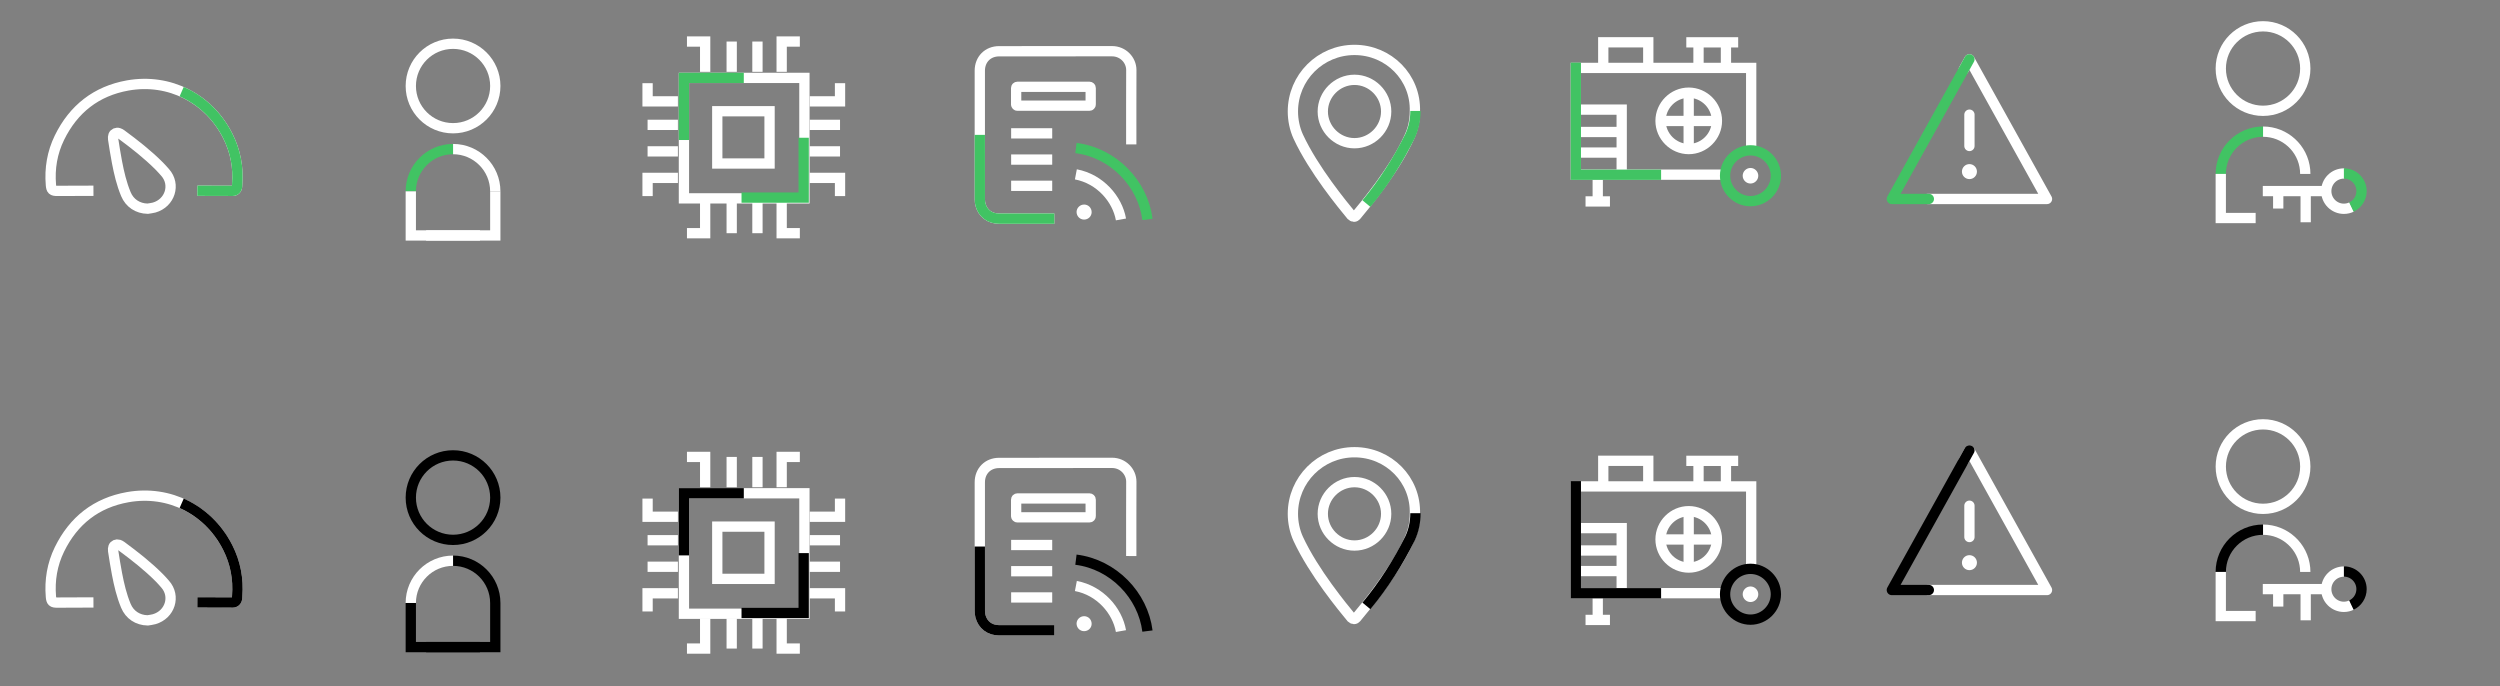 <?xml version="1.0" encoding="utf-8"?>
<!-- Generator: Adobe Illustrator 16.0.3, SVG Export Plug-In . SVG Version: 6.00 Build 0)  -->
<!DOCTYPE svg PUBLIC "-//W3C//DTD SVG 1.1//EN" "http://www.w3.org/Graphics/SVG/1.1/DTD/svg11.dtd">
<svg version="1.1" id="Layer_1" xmlns="http://www.w3.org/2000/svg" xmlns:xlink="http://www.w3.org/1999/xlink" x="0px" y="0px"
	 width="364.394px" height="100px" viewBox="0 0 364.394 100" enable-background="new 0 0 364.394 100" xml:space="preserve">
<rect x="0" y="0" width="364.394" height="100" fill="#808080" stroke="none"/>
<g>
	<g>
		<path fill="none" stroke="#FFFFFF" stroke-width="1.5" d="M13.621,27.805c-1.753,0.006-3.506,0.01-5.259,0.017
			c-0.731,0.006-0.882-0.146-0.941-0.87c-0.2-2.403,0.187-4.715,1.244-6.881c2.046-4.182,5.365-6.794,9.952-7.614
			c6.057-1.079,11.82,1.873,14.585,7.357c1.114,2.21,1.563,4.563,1.372,7.037c-0.008,0.111-0.008,0.222-0.017,0.334
			c-0.029,0.371-0.274,0.631-0.645,0.631c-1.914,0.002-3.228-0.004-5.144-0.014"/>
		<path fill="none" stroke="#FFFFFF" stroke-width="1.5" d="M21.517,30.42c-1.44-0.032-2.621-0.804-3.171-2.13
			c-0.625-1.5-0.991-3.079-1.297-4.669c-0.215-1.113-0.386-2.236-0.561-3.354c-0.026-0.171-0.011-0.369,0.046-0.533
			c0.101-0.29,0.456-0.438,0.757-0.341c0.133,0.044,0.265,0.109,0.377,0.192c1.943,1.431,3.843,2.914,5.551,4.627
			c0.293,0.292,0.567,0.608,0.845,0.919c1.574,1.761,0.726,4.457-1.596,5.122C22.159,30.337,21.833,30.366,21.517,30.42z"/>
		<path fill="none" stroke="#41C363" stroke-width="1.5" d="M26.478,13.359c2.835,1.246,5.223,3.476,6.723,6.454
			c1.115,2.21,1.563,4.563,1.372,7.037c-0.008,0.111-0.008,0.223-0.017,0.334c-0.029,0.371-0.274,0.632-0.645,0.632
			c-1.914,0.001-3.228-0.005-5.144-0.015"/>
	</g>
</g>
<g>
	<g>
		<path fill="none" stroke="#FFFFFF" stroke-width="1.5" d="M13.621,87.811c-1.753,0.006-3.506,0.01-5.259,0.021
			c-0.731,0.006-0.882-0.146-0.941-0.87c-0.2-2.397,0.187-4.716,1.244-6.882c2.046-4.188,5.365-6.801,9.952-7.614
			c6.057-1.079,11.82,1.873,14.585,7.354c1.114,2.209,1.563,4.563,1.372,7.037c-0.008,0.108-0.008,0.226-0.017,0.334
			c-0.029,0.371-0.274,0.631-0.645,0.631c-1.914,0.006-3.228-0.004-5.144-0.014"/>
		<path fill="none" stroke="#FFFFFF" stroke-width="1.5" d="M21.517,90.425c-1.44-0.032-2.621-0.804-3.171-2.13
			c-0.625-1.5-0.991-3.079-1.297-4.67c-0.215-1.113-0.386-2.236-0.561-3.354c-0.026-0.172-0.011-0.369,0.046-0.533
			c0.101-0.29,0.456-0.438,0.757-0.342c0.133,0.045,0.265,0.104,0.377,0.188c1.943,1.436,3.843,2.914,5.551,4.627
			c0.293,0.293,0.567,0.605,0.845,0.926c1.574,1.76,0.726,4.451-1.596,5.116C22.159,90.342,21.833,90.37,21.517,90.425z"/>
		<path fill="none" stroke="#000000" stroke-width="1.5" d="M26.478,73.361c2.835,1.246,5.223,3.478,6.723,6.455
			c1.115,2.209,1.563,4.563,1.372,7.037c-0.008,0.104-0.008,0.223-0.017,0.334c-0.029,0.371-0.274,0.631-0.645,0.631
			c-1.914,0.002-3.228-0.004-5.144-0.014"/>
	</g>
</g>
<g>
	<path fill="none" stroke="#FFFFFF" stroke-width="1.5" stroke-miterlimit="10" d="M72.191,27.889c0-3.404-2.759-6.16-6.158-6.16"/>
	<circle fill="none" stroke="#FFFFFF" stroke-width="1.5" stroke-miterlimit="10" cx="66.035" cy="12.533" r="6.158"/>
	<path fill="none" stroke="#41C363" stroke-width="1.5" stroke-miterlimit="10" d="M66.035,21.729c-3.399,0-6.16,2.756-6.16,6.16"/>
	<path fill="none" stroke="#FFFFFF" stroke-width="1.5" stroke-miterlimit="10" d="M59.876,27.889v6.43h10.083"/>
	<path fill="none" stroke="#FFFFFF" stroke-width="1.5" stroke-miterlimit="10" d="M62.109,34.318h10.083v-6.43"/>
</g>
<g>
	<path fill="none" stroke="#000000" stroke-width="1.5" stroke-miterlimit="10" d="M72.191,87.889c0-3.404-2.759-6.16-6.158-6.16"/>
	<circle fill="none" stroke="#000000" stroke-width="1.5" stroke-miterlimit="10" cx="66.035" cy="72.533" r="6.158"/>
	<path fill="none" stroke="#FFFFFF" stroke-width="1.5" stroke-miterlimit="10" d="M66.035,81.729c-3.399,0-6.16,2.756-6.16,6.16"/>
	<path fill="none" stroke="#000000" stroke-width="1.5" stroke-miterlimit="10" d="M59.876,87.889v6.43h10.083"/>
	<path fill="none" stroke="#000000" stroke-width="1.5" stroke-miterlimit="10" d="M62.109,94.318h10.083v-6.43"/>
</g>
<rect x="99.688" y="11.354" fill="none" stroke="#FFFFFF" stroke-width="1.5" stroke-miterlimit="10" width="17.561" height="17.559"/>
<rect x="104.548" y="16.213" fill="none" stroke="#FFFFFF" stroke-width="1.5" stroke-miterlimit="10" width="7.621" height="7.619"/>
<polyline fill="none" stroke="#FFFFFF" stroke-width="1.5" stroke-miterlimit="10" points="102.783,10.471 102.783,6.054 
	100.129,6.054 "/>
<polyline fill="none" stroke="#FFFFFF" stroke-width="1.5" stroke-miterlimit="10" points="113.934,10.471 113.934,6.054 
	116.584,6.054 "/>
<line fill="none" stroke="#FFFFFF" stroke-width="1.5" stroke-miterlimit="10" x1="110.404" y1="10.471" x2="110.404" y2="6.054"/>
<line fill="none" stroke="#FFFFFF" stroke-width="1.5" stroke-miterlimit="10" x1="106.65" y1="10.471" x2="106.65" y2="6.054"/>
<polyline fill="none" stroke="#FFFFFF" stroke-width="1.5" stroke-miterlimit="10" points="102.783,29.574 102.783,33.991 
	100.129,33.991 "/>
<polyline fill="none" stroke="#FFFFFF" stroke-width="1.5" stroke-miterlimit="10" points="113.934,29.574 113.934,33.991 
	116.584,33.991 "/>
<line fill="none" stroke="#FFFFFF" stroke-width="1.5" stroke-miterlimit="10" x1="110.404" y1="29.574" x2="110.404" y2="33.991"/>
<line fill="none" stroke="#FFFFFF" stroke-width="1.5" stroke-miterlimit="10" x1="106.65" y1="29.574" x2="106.65" y2="33.991"/>
<polyline fill="none" stroke="#FFFFFF" stroke-width="1.5" stroke-miterlimit="10" points="118.021,25.929 122.44,25.929 
	122.44,28.582 "/>
<polyline fill="none" stroke="#FFFFFF" stroke-width="1.5" stroke-miterlimit="10" points="118.021,14.775 122.44,14.775 
	122.44,12.125 "/>
<line fill="none" stroke="#FFFFFF" stroke-width="1.5" stroke-miterlimit="10" x1="118.021" y1="18.2" x2="122.44" y2="18.2"/>
<line fill="none" stroke="#FFFFFF" stroke-width="1.5" stroke-miterlimit="10" x1="118.021" y1="22.064" x2="122.44" y2="22.064"/>
<polyline fill="none" stroke="#FFFFFF" stroke-width="1.5" stroke-miterlimit="10" points="98.809,25.929 94.389,25.929 
	94.389,28.582 "/>
<polyline fill="none" stroke="#FFFFFF" stroke-width="1.5" stroke-miterlimit="10" points="98.809,14.775 94.389,14.775 
	94.389,12.125 "/>
<line fill="none" stroke="#FFFFFF" stroke-width="1.5" stroke-miterlimit="10" x1="98.809" y1="18.2" x2="94.389" y2="18.2"/>
<line fill="none" stroke="#FFFFFF" stroke-width="1.5" stroke-miterlimit="10" x1="98.809" y1="22.064" x2="94.389" y2="22.064"/>
<polyline fill="none" stroke="#41C363" stroke-width="1.5" stroke-miterlimit="10" points="99.688,20.408 99.688,11.354 
	108.415,11.354 "/>
<polyline fill="none" stroke="#41C363" stroke-width="1.5" stroke-miterlimit="10" points="108.083,28.802 117.142,28.802 
	117.142,20.078 "/>
<rect x="99.688" y="71.898" fill="none" stroke="#FFFFFF" stroke-width="1.5" stroke-miterlimit="10" width="17.561" height="17.561"/>
<rect x="104.548" y="76.758" fill="none" stroke="#FFFFFF" stroke-width="1.5" stroke-miterlimit="10" width="7.621" height="7.617"/>
<polyline fill="none" stroke="#FFFFFF" stroke-width="1.5" stroke-miterlimit="10" points="102.783,71.02 102.783,66.6 
	100.129,66.6 "/>
<polyline fill="none" stroke="#FFFFFF" stroke-width="1.5" stroke-miterlimit="10" points="113.934,71.02 113.934,66.6 
	116.584,66.6 "/>
<line fill="none" stroke="#FFFFFF" stroke-width="1.5" stroke-miterlimit="10" x1="110.404" y1="71.02" x2="110.404" y2="66.6"/>
<line fill="none" stroke="#FFFFFF" stroke-width="1.5" stroke-miterlimit="10" x1="106.65" y1="71.02" x2="106.65" y2="66.6"/>
<polyline fill="none" stroke="#FFFFFF" stroke-width="1.5" stroke-miterlimit="10" points="102.783,90.119 102.783,94.533 
	100.129,94.533 "/>
<polyline fill="none" stroke="#FFFFFF" stroke-width="1.5" stroke-miterlimit="10" points="113.934,90.119 113.934,94.533 
	116.584,94.533 "/>
<line fill="none" stroke="#FFFFFF" stroke-width="1.5" stroke-miterlimit="10" x1="110.404" y1="90.119" x2="110.404" y2="94.533"/>
<line fill="none" stroke="#FFFFFF" stroke-width="1.5" stroke-miterlimit="10" x1="106.65" y1="90.119" x2="106.65" y2="94.533"/>
<polyline fill="none" stroke="#FFFFFF" stroke-width="1.5" stroke-miterlimit="10" points="118.021,86.477 122.44,86.477 
	122.44,89.127 "/>
<polyline fill="none" stroke="#FFFFFF" stroke-width="1.5" stroke-miterlimit="10" points="118.021,75.32 122.44,75.32 
	122.44,72.672 "/>
<line fill="none" stroke="#FFFFFF" stroke-width="1.5" stroke-miterlimit="10" x1="118.021" y1="78.743" x2="122.44" y2="78.743"/>
<line fill="none" stroke="#FFFFFF" stroke-width="1.5" stroke-miterlimit="10" x1="118.021" y1="82.609" x2="122.44" y2="82.609"/>
<polyline fill="none" stroke="#FFFFFF" stroke-width="1.5" stroke-miterlimit="10" points="98.809,86.477 94.389,86.477 
	94.389,89.127 "/>
<polyline fill="none" stroke="#FFFFFF" stroke-width="1.5" stroke-miterlimit="10" points="98.809,75.32 94.389,75.32 
	94.389,72.672 "/>
<line fill="none" stroke="#FFFFFF" stroke-width="1.5" stroke-miterlimit="10" x1="98.809" y1="78.743" x2="94.389" y2="78.743"/>
<line fill="none" stroke="#FFFFFF" stroke-width="1.5" stroke-miterlimit="10" x1="98.809" y1="82.609" x2="94.389" y2="82.609"/>
<polyline fill="none" stroke="#000000" stroke-width="1.5" stroke-miterlimit="10" points="99.688,80.953 99.688,71.898 
	108.415,71.898 "/>
<polyline fill="none" stroke="#000000" stroke-width="1.5" stroke-miterlimit="10" points="108.083,89.348 117.142,89.348 
	117.142,80.62 "/>
<g>
	<path fill="none" stroke="#FFFFFF" stroke-width="1.5" stroke-miterlimit="10" d="M153.677,31.868c-0.401,0-0.81,0-1.208,0
		c-1.687,0-5.182,0.002-6.867-0.001c-1.326-0.002-2.354-0.778-2.688-2.033c-0.063-0.249-0.095-0.516-0.095-0.775
		c-0.01-3.135-0.004-6.268-0.004-9.398c0-3.121-0.006-6.245,0-9.367c0.002-1.64,1.166-2.823,2.813-2.823
		c5.479-0.004,10.965,0.004,16.457-0.007c1.604-0.002,2.814,1.287,2.813,2.745c-0.021,2.708-0.002,8.127-0.008,10.836"/>
</g>
<g>
	<path fill="none" stroke="#FFFFFF" stroke-width="1.5" stroke-miterlimit="10" d="M148.298,12.652
		c-0.101,0-0.187,0.083-0.187,0.185v2.382c0,0.103,0.084,0.185,0.187,0.185h10.491c0.104,0,0.187-0.079,0.187-0.185v-2.382
		c0-0.104-0.082-0.185-0.187-0.185H148.298z"/>
</g>
<g>
	<g>
		<path fill="none" stroke="#41C363" stroke-width="1.5" stroke-miterlimit="10" d="M156.827,21.577
			c5.469,0.688,9.765,5.19,10.423,10.406"/>
	</g>
	<g>
		<path fill="none" stroke="#FFFFFF" stroke-width="1.5" stroke-miterlimit="10" d="M156.817,25.414
			c3.535,0.673,6.041,3.593,6.572,6.571"/>
	</g>
	<g>
		<path fill="#FFFFFF" d="M158.028,29.814c0.611,0.002,1.095,0.498,1.088,1.121c-0.008,0.599-0.495,1.073-1.11,1.071
			c-0.612-0.004-1.089-0.496-1.088-1.123C156.933,30.29,157.424,29.812,158.028,29.814z"/>
	</g>
</g>
<g>
	<path fill="none" stroke="#FFFFFF" stroke-width="1.5" stroke-miterlimit="10" d="M153.368,19.437h-5.987"/>
</g>
<g>
	<path fill="none" stroke="#FFFFFF" stroke-width="1.5" stroke-miterlimit="10" d="M153.368,23.259h-5.987"/>
</g>
<g>
	<path fill="none" stroke="#FFFFFF" stroke-width="1.5" stroke-miterlimit="10" d="M153.368,27.082h-5.987"/>
</g>
<g>
	<path fill="none" stroke="#41C363" stroke-width="1.5" stroke-miterlimit="10" d="M153.677,31.868c-0.401,0-0.81,0-1.208,0
		c-1.687,0-5.182,0.002-6.867-0.001c-1.326-0.002-2.354-0.778-2.688-2.033c-0.063-0.249-0.095-0.516-0.095-0.775
		c-0.01-3.135-0.004-6.268-0.004-9.398"/>
</g>
<g>
	<path fill="none" stroke="#FFFFFF" stroke-width="1.5" stroke-miterlimit="10" d="M153.677,91.868c-0.401,0-0.81,0-1.208,0
		c-1.687,0-5.182,0.002-6.867-0.001c-1.326-0.002-2.354-0.778-2.688-2.033c-0.063-0.249-0.095-0.516-0.095-0.775
		c-0.01-3.135-0.004-6.268-0.004-9.396c0-3.121-0.006-6.244,0-9.367c0.002-1.642,1.166-2.819,2.813-2.819
		c5.479-0.006,10.965,0.004,16.457-0.011c1.604-0.002,2.814,1.287,2.813,2.745c-0.021,2.708-0.002,8.128-0.008,10.836"/>
</g>
<g>
	<path fill="none" stroke="#FFFFFF" stroke-width="1.5" stroke-miterlimit="10" d="M148.298,72.652
		c-0.101,0-0.187,0.082-0.187,0.185v2.382c0,0.104,0.084,0.186,0.187,0.186h10.491c0.104,0,0.187-0.072,0.187-0.186v-2.382
		c0-0.104-0.082-0.185-0.187-0.185H148.298L148.298,72.652z"/>
</g>
<g>
	<g>
		<path fill="none" stroke="#000000" stroke-width="1.5" stroke-miterlimit="10" d="M156.827,81.577
			c5.469,0.688,9.765,5.19,10.423,10.405"/>
	</g>
	<g>
		<path fill="none" stroke="#FFFFFF" stroke-width="1.5" stroke-miterlimit="10" d="M156.817,85.414
			c3.535,0.673,6.041,3.593,6.572,6.57"/>
	</g>
	<g>
		<path fill="#FFFFFF" d="M158.028,89.814c0.611,0.002,1.095,0.498,1.088,1.121c-0.008,0.599-0.495,1.065-1.11,1.063
			c-0.612-0.004-1.089-0.496-1.088-1.123C156.933,90.29,157.424,89.813,158.028,89.814z"/>
	</g>
</g>
<g>
	<path fill="none" stroke="#FFFFFF" stroke-width="1.5" stroke-miterlimit="10" d="M153.368,79.438h-5.987"/>
</g>
<g>
	<path fill="none" stroke="#FFFFFF" stroke-width="1.5" stroke-miterlimit="10" d="M153.368,83.259h-5.987"/>
</g>
<g>
	<path fill="none" stroke="#FFFFFF" stroke-width="1.5" stroke-miterlimit="10" d="M153.368,87.082h-5.987"/>
</g>
<g>
	<path fill="none" stroke="#000000" stroke-width="1.5" stroke-miterlimit="10" d="M153.677,91.868c-0.401,0-0.81,0-1.208,0
		c-1.687,0-5.182,0.002-6.867-0.001c-1.326-0.002-2.354-0.778-2.688-2.033c-0.063-0.249-0.095-0.516-0.095-0.775
		c-0.01-3.135-0.004-6.268-0.004-9.396"/>
</g>
<rect x="182.694" y="4.227" fill="#8B7100" fill-opacity="0" width="29.634" height="29.632"/>
<rect x="182.435" y="62.867" fill="#8B7100" fill-opacity="0" width="29.633" height="29.633"/>
<path fill="none" stroke="#FFFFFF" stroke-width="1.5" stroke-miterlimit="10" d="M197.425,20.874c-2.525,0-4.619-2.094-4.619-4.621
	s2.092-4.618,4.619-4.618c2.528,0,4.619,2.091,4.619,4.618l0,0l0,0C202.044,18.78,199.953,20.874,197.425,20.874z"/>
<path fill="none" stroke="#FFFFFF" stroke-width="1.5" stroke-miterlimit="10" d="M197.425,7.277c-4.967,0-8.977,4.009-8.977,8.977
	c0,1.221,0.261,2.527,0.783,3.662c2.268,4.88,6.537,10.022,7.756,11.503c0.089,0.087,0.263,0.174,0.352,0.174
	c0.174,0,0.262-0.087,0.348-0.174c1.223-1.481,5.58-6.623,7.758-11.503c0.522-1.135,0.785-2.354,0.785-3.662
	C206.401,11.286,202.394,7.277,197.425,7.277z"/>
<path fill="none" stroke="#41C363" stroke-width="1.5" stroke-miterlimit="10" d="M199.167,29.677
	c2.527-3.051,4.621-6.362,6.361-9.848c0.523-1.135,0.785-2.354,0.785-3.662"/>
<path fill="none" stroke="#FFFFFF" stroke-width="1.5" stroke-miterlimit="10" d="M197.425,79.514c-2.525,0-4.619-2.092-4.619-4.619
	c0-2.526,2.092-4.619,4.619-4.619c2.528,0,4.619,2.093,4.619,4.619C202.044,77.422,199.953,79.514,197.425,79.514L197.425,79.514z"
	/>
<path fill="none" stroke="#FFFFFF" stroke-width="1.5" stroke-miterlimit="10" d="M197.425,65.915c-4.967,0-8.977,4.013-8.977,8.979
	c0,1.223,0.261,2.525,0.783,3.66c2.268,4.881,6.537,10.023,7.756,11.506c0.089,0.086,0.263,0.17,0.352,0.17
	c0.174,0,0.262-0.084,0.348-0.17c1.223-1.48,5.58-6.625,7.758-11.506c0.522-1.135,0.785-2.354,0.785-3.66
	C206.401,69.928,202.394,65.915,197.425,65.915z"/>
<path fill="none" stroke="#000000" stroke-width="1.5" stroke-miterlimit="10" d="M199.167,88.316
	c2.527-3.051,4.621-6.361,6.361-9.846c0.523-1.137,0.785-2.354,0.785-3.666"/>
<polyline fill="none" stroke="#FFFFFF" stroke-width="1.5" stroke-miterlimit="10" points="251.379,25.458 229.688,25.458 
	229.688,9.899 255.249,9.899 255.249,21.5 "/>
<path fill="none" stroke="#41C363" stroke-width="1.5" stroke-miterlimit="10" d="M255.146,29.319c-2.024,0-3.703-1.679-3.703-3.705
	c0-2.026,1.679-3.702,3.703-3.702c2.027,0,3.703,1.676,3.703,3.702l0,0l0,0C258.851,27.641,257.174,29.319,255.146,29.319z"/>
<line fill="none" stroke="#FFFFFF" stroke-width="1.5" stroke-miterlimit="10" x1="232.882" y1="29.37" x2="232.882" y2="25.811"/>
<line fill="none" stroke="#FFFFFF" stroke-width="1.5" stroke-miterlimit="10" x1="231.104" y1="29.36" x2="234.662" y2="29.36"/>
<path fill="none" stroke="#FFFFFF" stroke-width="1.5" stroke-miterlimit="10" d="M246.146,21.726c-2.248,0-4.108-1.863-4.108-4.111
	c0-2.248,1.86-4.108,4.108-4.108c2.25,0,4.109,1.86,4.109,4.108l0,0l0,0C250.256,19.863,248.396,21.726,246.146,21.726z"/>
<polyline fill="none" stroke="#FFFFFF" stroke-width="1.5" stroke-miterlimit="10" points="233.688,9.724 233.688,6.165 
	240.249,6.165 240.249,9.724 "/>
<line fill="none" stroke="#FFFFFF" stroke-width="1.5" stroke-miterlimit="10" x1="247.571" y1="6.161" x2="247.571" y2="9.721"/>
<line fill="none" stroke="#FFFFFF" stroke-width="1.5" stroke-miterlimit="10" x1="253.353" y1="6.171" x2="245.792" y2="6.171"/>
<line fill="none" stroke="#FFFFFF" stroke-width="1.5" stroke-miterlimit="10" x1="251.571" y1="6.161" x2="251.571" y2="9.721"/>
<line fill="none" stroke="#FFFFFF" stroke-width="1.5" stroke-miterlimit="10" x1="246.138" y1="21.606" x2="246.138" y2="13.658"/>
<line fill="none" stroke="#FFFFFF" stroke-width="1.5" stroke-miterlimit="10" x1="242.161" y1="17.632" x2="250.108" y2="17.632"/>
<polyline fill="none" stroke="#FFFFFF" stroke-width="1.5" stroke-miterlimit="10" points="229.813,15.977 236.374,15.977 
	236.374,25.537 "/>
<line fill="none" stroke="#FFFFFF" stroke-width="1.5" stroke-miterlimit="10" x1="229.813" y1="19.238" x2="236.58" y2="19.238"/>
<line fill="none" stroke="#FFFFFF" stroke-width="1.5" stroke-miterlimit="10" x1="229.813" y1="22.238" x2="236.58" y2="22.238"/>
<polyline fill="none" stroke="#41C363" stroke-width="1.5" stroke-miterlimit="10" points="242.119,25.469 229.688,25.469 
	229.688,9.125 "/>
<path fill="#FFFFFF" d="M255.146,26.751c-0.621,0-1.135-0.514-1.135-1.135c0-0.621,0.514-1.135,1.135-1.135s1.137,0.514,1.137,1.135
	l0,0l0,0C256.282,26.237,255.769,26.751,255.146,26.751z"/>
<polyline fill="none" stroke="#FFFFFF" stroke-width="1.5" stroke-miterlimit="10" points="251.379,86.459 229.688,86.459 
	229.688,70.898 255.249,70.898 255.249,82.5 "/>
<path fill="none" stroke="#000000" stroke-width="1.5" stroke-miterlimit="10" d="M255.146,90.318c-2.024,0-3.703-1.678-3.703-3.703
	c0-2.026,1.679-3.703,3.703-3.703c2.027,0,3.703,1.677,3.703,3.703l0,0l0,0C258.851,88.641,257.174,90.318,255.146,90.318z"/>
<line fill="none" stroke="#FFFFFF" stroke-width="1.5" stroke-miterlimit="10" x1="232.882" y1="90.37" x2="232.882" y2="86.811"/>
<line fill="none" stroke="#FFFFFF" stroke-width="1.5" stroke-miterlimit="10" x1="231.104" y1="90.359" x2="234.662" y2="90.359"/>
<path fill="none" stroke="#FFFFFF" stroke-width="1.5" stroke-miterlimit="10" d="M246.146,82.727c-2.248,0-4.108-1.861-4.108-4.109
	s1.86-4.109,4.108-4.109c2.25,0,4.109,1.861,4.109,4.109l0,0l0,0C250.256,80.863,248.396,82.727,246.146,82.727z"/>
<polyline fill="none" stroke="#FFFFFF" stroke-width="1.5" stroke-miterlimit="10" points="233.688,70.725 233.688,67.164 
	240.249,67.164 240.249,70.725 "/>
<line fill="none" stroke="#FFFFFF" stroke-width="1.5" stroke-miterlimit="10" x1="247.571" y1="67.161" x2="247.571" y2="70.721"/>
<line fill="none" stroke="#FFFFFF" stroke-width="1.5" stroke-miterlimit="10" x1="253.353" y1="67.172" x2="245.792" y2="67.172"/>
<line fill="none" stroke="#FFFFFF" stroke-width="1.5" stroke-miterlimit="10" x1="251.571" y1="67.161" x2="251.571" y2="70.721"/>
<line fill="none" stroke="#FFFFFF" stroke-width="1.5" stroke-miterlimit="10" x1="246.138" y1="82.605" x2="246.138" y2="74.658"/>
<line fill="none" stroke="#FFFFFF" stroke-width="1.5" stroke-miterlimit="10" x1="242.161" y1="78.632" x2="250.108" y2="78.632"/>
<polyline fill="none" stroke="#FFFFFF" stroke-width="1.5" stroke-miterlimit="10" points="229.813,76.977 236.374,76.977 
	236.374,86.537 "/>
<line fill="none" stroke="#FFFFFF" stroke-width="1.5" stroke-miterlimit="10" x1="229.813" y1="80.238" x2="236.58" y2="80.238"/>
<line fill="none" stroke="#FFFFFF" stroke-width="1.5" stroke-miterlimit="10" x1="229.813" y1="83.238" x2="236.58" y2="83.238"/>
<polyline fill="none" stroke="#000000" stroke-width="1.5" stroke-miterlimit="10" points="242.119,86.469 229.688,86.469 
	229.688,70.125 "/>
<path fill="#FFFFFF" d="M255.146,87.751c-0.621,0-1.135-0.515-1.135-1.136s0.514-1.135,1.135-1.135s1.137,0.514,1.137,1.135l0,0l0,0
	C256.282,87.236,255.769,87.751,255.146,87.751z"/>
<line fill="none" stroke="#FFFFFF" stroke-width="1.5" stroke-linecap="round" stroke-linejoin="round" stroke-miterlimit="10" x1="287.06" y1="16.712" x2="287.06" y2="21.277"/>
<circle fill="#FFFFFF" cx="287.06" cy="25.012" r="1.094"/>
<polyline fill="none" stroke="#FFFFFF" stroke-width="1.5" stroke-linecap="round" stroke-linejoin="round" stroke-miterlimit="10" points="
	286.229,10.137 287.06,8.647 298.365,29 280.969,29 "/>
<polyline fill="none" stroke="#41C363" stroke-width="1.5" stroke-linecap="round" stroke-linejoin="round" stroke-miterlimit="10" points="
	281.144,29 275.75,29 287.06,8.647 "/>
<line fill="none" stroke="#FFFFFF" stroke-width="1.5" stroke-linecap="round" stroke-linejoin="round" stroke-miterlimit="10" x1="287.06" y1="73.712" x2="287.06" y2="78.277"/>
<circle fill="#FFFFFF" cx="287.06" cy="82.012" r="1.094"/>
<polyline fill="none" stroke="#FFFFFF" stroke-width="1.5" stroke-linecap="round" stroke-linejoin="round" stroke-miterlimit="10" points="
	286.229,67.137 287.06,65.646 298.365,86 280.969,86 "/>
<polyline fill="none" stroke="#000000" stroke-width="1.5" stroke-linecap="round" stroke-linejoin="round" stroke-miterlimit="10" points="
	281.144,86 275.75,86 287.06,65.646 "/>
<rect x="315.983" y="1" fill="#8B7100" fill-opacity="0" width="34" height="34"/>
<g>
	
		<line fill="none" stroke="#FFFFFF" stroke-width="1.5" stroke-miterlimit="10" x1="332.069" y1="27.808" x2="332.069" y2="30.397"/>
	
		<line fill="none" stroke="#FFFFFF" stroke-width="1.5" stroke-miterlimit="10" x1="329.819" y1="27.851" x2="339.024" y2="27.851"/>
	<g>
		<path fill="none" stroke="#FFFFFF" stroke-width="1.5" stroke-miterlimit="10" d="M342.774,30.167
			c-0.344,0.169-0.729,0.264-1.135,0.264c-1.421,0-2.57-1.154-2.57-2.573s1.152-2.572,2.57-2.572c0.019,0,0.036,0,0.055,0"/>
	</g>
	
		<line fill="none" stroke="#FFFFFF" stroke-width="1.5" stroke-miterlimit="10" x1="336.069" y1="27.808" x2="336.069" y2="32.397"/>
	<g>
		<path fill="none" stroke="#41C363" stroke-width="1.5" stroke-miterlimit="10" d="M341.64,25.284c1.418,0,2.571,1.153,2.571,2.572
			c0,1.025-0.604,1.913-1.474,2.326"/>
	</g>
</g>
<g>
	<path fill="none" stroke="#FFFFFF" stroke-width="1.5" stroke-miterlimit="10" d="M336.01,25.349c0-0.195-0.01-0.388-0.026-0.579
		c-0.291-3.132-2.928-5.581-6.131-5.581"/>
	<circle fill="none" stroke="#FFFFFF" stroke-width="1.5" stroke-miterlimit="10" cx="329.854" cy="9.992" r="6.158"/>
	<path fill="none" stroke="#41C363" stroke-width="1.5" stroke-miterlimit="10" d="M329.854,19.188c-3.399,0-6.16,2.756-6.16,6.16"
		/>
	<path fill="none" stroke="#FFFFFF" stroke-width="1.5" stroke-miterlimit="10" d="M323.694,25.349v6.43h5.084"/>
	<path fill="none" stroke="#FFFFFF" stroke-width="1.5" stroke-miterlimit="10" d="M336.01,25.349"/>
	<path fill="none" stroke="#FFFFFF" stroke-width="1.5" stroke-miterlimit="10" d="M325.929,31.777"/>
</g>
<rect x="315.983" y="59.016" fill="#8B7100" fill-opacity="0" width="34" height="34.002"/>
<g>
	
		<line fill="none" stroke="#FFFFFF" stroke-width="1.5" stroke-miterlimit="10" x1="332.069" y1="85.824" x2="332.069" y2="88.414"/>
	
		<line fill="none" stroke="#FFFFFF" stroke-width="1.5" stroke-miterlimit="10" x1="329.819" y1="85.867" x2="339.024" y2="85.867"/>
	<g>
		<path fill="none" stroke="#FFFFFF" stroke-width="1.5" stroke-miterlimit="10" d="M342.774,88.184
			c-0.344,0.168-0.729,0.268-1.135,0.268c-1.421,0-2.57-1.154-2.57-2.573s1.152-2.569,2.57-2.569c0.019,0,0.036,0,0.055,0"/>
	</g>
	
		<line fill="none" stroke="#FFFFFF" stroke-width="1.5" stroke-miterlimit="10" x1="336.069" y1="85.824" x2="336.069" y2="90.414"/>
	<g>
		<path fill="none" stroke="#000000" stroke-width="1.5" stroke-miterlimit="10" d="M341.64,83.3c1.418,0,2.571,1.153,2.571,2.572
			c0,1.024-0.604,1.913-1.474,2.326"/>
	</g>
</g>
<g>
	<path fill="none" stroke="#FFFFFF" stroke-width="1.5" stroke-miterlimit="10" d="M336.01,83.365c0-0.195-0.01-0.389-0.026-0.579
		c-0.291-3.132-2.928-5.581-6.131-5.581"/>
	<circle fill="none" stroke="#FFFFFF" stroke-width="1.5" stroke-miterlimit="10" cx="329.854" cy="68.009" r="6.158"/>
	<path fill="none" stroke="#000000" stroke-width="1.5" stroke-miterlimit="10" d="M329.854,77.205c-3.399,0-6.16,2.756-6.16,6.16"
		/>
	<path fill="none" stroke="#FFFFFF" stroke-width="1.5" stroke-miterlimit="10" d="M323.694,83.365v6.43h5.084"/>
	<path fill="none" stroke="#FFFFFF" stroke-width="1.5" stroke-miterlimit="10" d="M336.01,83.365"/>
	<path fill="none" stroke="#FFFFFF" stroke-width="1.5" stroke-miterlimit="10" d="M325.929,89.794"/>
</g>
</svg>
